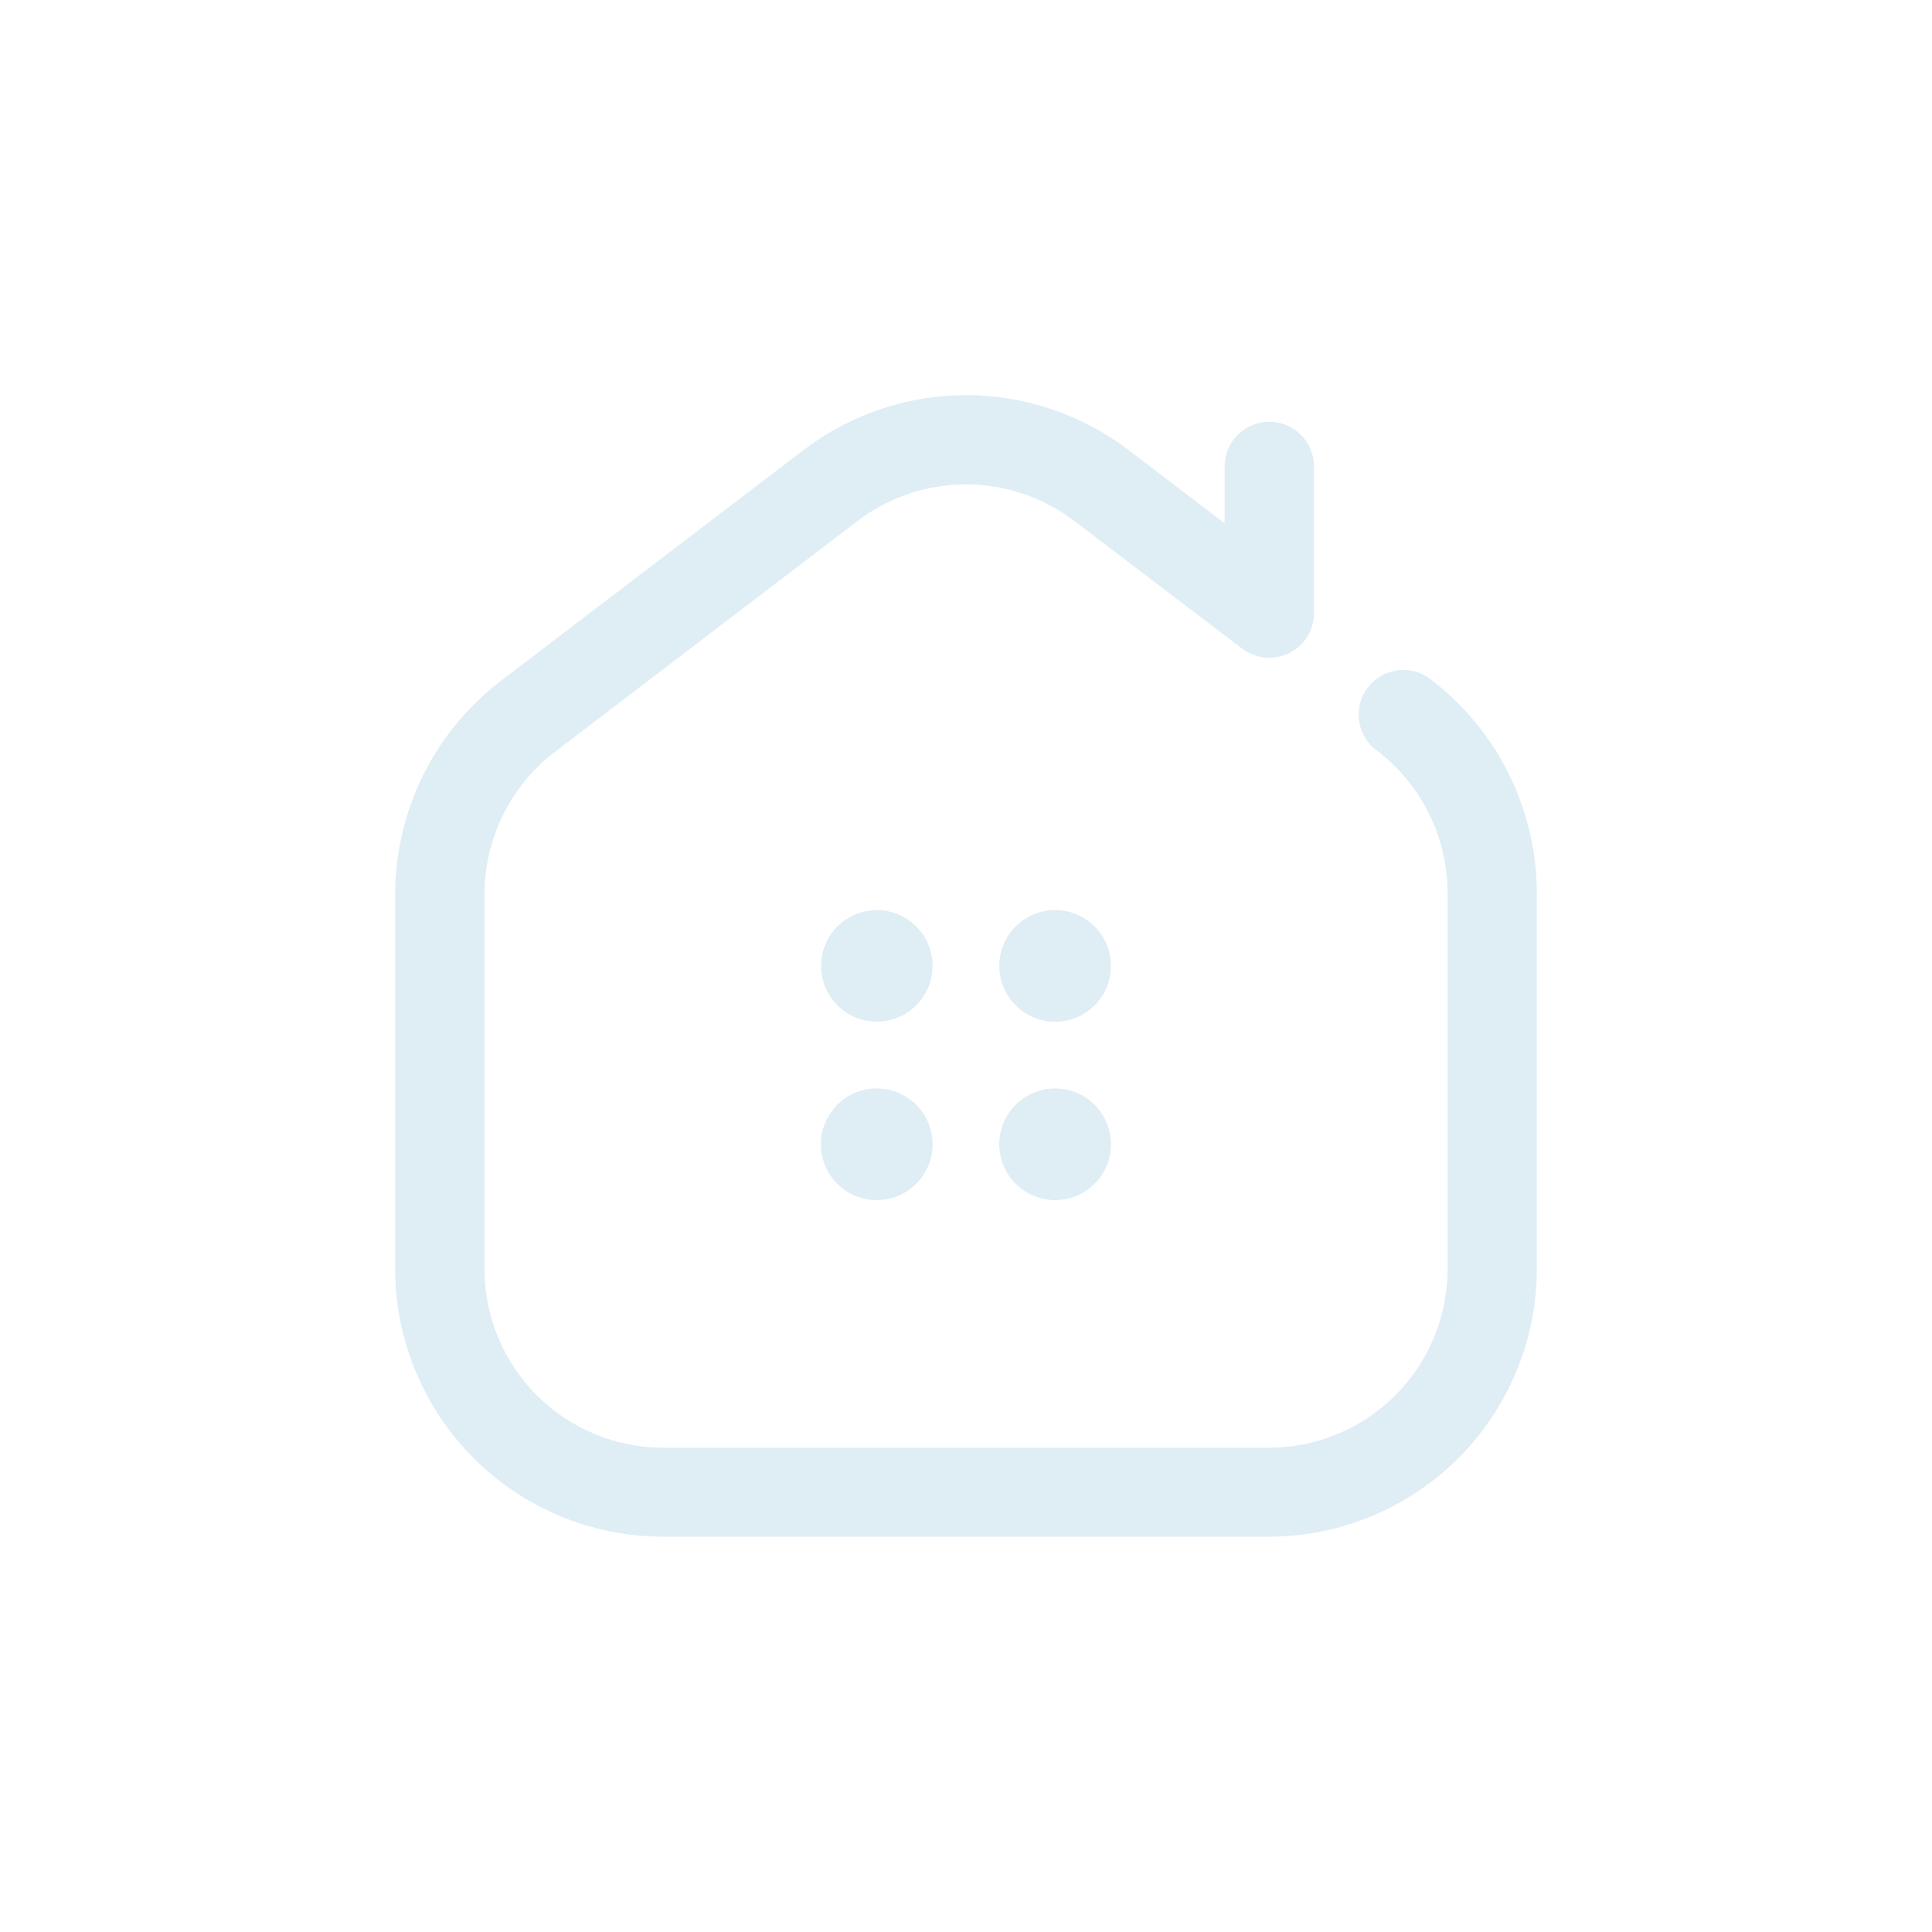 <svg width="44" height="44" viewBox="0 0 44 44" fill="none" xmlns="http://www.w3.org/2000/svg">
<g id="Button Home Tidak Aktif" opacity="0.15">
<mask id="mask0_3_765" style="mask-type:alpha" maskUnits="userSpaceOnUse" x="0" y="0" width="44" height="44">
<rect id="Rectangle 23" width="44" height="44" fill="#C4C4C4"/>
</mask>
<g mask="url(#mask0_3_765)">
<path id="011-house" d="M28.906 34.997H15.093C13.478 34.994 11.929 34.351 10.787 33.209C9.645 32.066 9.002 30.517 9 28.901V20.357C9.003 19.42 9.221 18.496 9.636 17.656C10.052 16.817 10.654 16.084 11.398 15.513L18.305 10.246C19.367 9.438 20.666 9 22 9C23.335 9 24.634 9.438 25.696 10.246L27.89 11.918V10.622C27.89 10.353 27.998 10.094 28.188 9.903C28.379 9.712 28.638 9.605 28.908 9.605C29.177 9.605 29.436 9.712 29.627 9.903C29.818 10.094 29.925 10.353 29.925 10.622V13.969C29.924 14.158 29.87 14.342 29.771 14.502C29.671 14.662 29.529 14.791 29.36 14.874C29.191 14.958 29.002 14.993 28.815 14.976C28.627 14.959 28.448 14.89 28.297 14.777L24.462 11.861C23.754 11.323 22.889 11.031 21.998 11.031C21.108 11.031 20.243 11.323 19.535 11.861L12.63 17.129C12.135 17.509 11.734 17.998 11.457 18.558C11.181 19.117 11.036 19.732 11.034 20.357V28.901C11.034 29.979 11.462 31.012 12.223 31.775C12.984 32.538 14.016 32.968 15.093 32.971H28.906C29.984 32.969 31.017 32.539 31.779 31.777C32.541 31.014 32.968 29.98 32.968 28.901V20.357C32.97 19.731 32.829 19.114 32.555 18.552C32.281 17.991 31.881 17.499 31.388 17.116C31.273 17.038 31.176 16.938 31.102 16.821C31.028 16.704 30.978 16.574 30.956 16.438C30.934 16.301 30.939 16.162 30.973 16.027C31.007 15.893 31.067 15.768 31.151 15.658C31.235 15.548 31.34 15.456 31.461 15.388C31.581 15.32 31.714 15.278 31.851 15.263C31.989 15.248 32.128 15.262 32.26 15.303C32.392 15.343 32.514 15.411 32.62 15.5C33.361 16.074 33.962 16.81 34.374 17.652C34.787 18.494 35.001 19.419 35 20.357V28.901C34.998 30.517 34.355 32.066 33.213 33.209C32.07 34.351 30.521 34.994 28.906 34.997ZM19.969 20.728C19.718 20.728 19.473 20.802 19.264 20.942C19.055 21.081 18.892 21.28 18.796 21.512C18.7 21.744 18.675 21.999 18.724 22.245C18.773 22.491 18.894 22.718 19.071 22.895C19.249 23.073 19.475 23.194 19.721 23.242C19.968 23.291 20.223 23.266 20.455 23.17C20.687 23.074 20.885 22.912 21.025 22.703C21.164 22.494 21.239 22.248 21.239 21.997C21.239 21.661 21.105 21.338 20.867 21.1C20.629 20.862 20.306 20.728 19.969 20.728ZM25.302 21.997C25.302 22.335 25.168 22.658 24.929 22.896C24.691 23.135 24.367 23.269 24.03 23.269C23.693 23.269 23.369 23.135 23.131 22.896C22.892 22.658 22.758 22.335 22.758 21.997C22.758 21.66 22.892 21.337 23.131 21.099C23.369 20.86 23.692 20.726 24.029 20.726C24.366 20.726 24.69 20.86 24.928 21.099C25.167 21.337 25.3 21.66 25.3 21.997H25.302ZM21.239 26.06C21.239 26.398 21.105 26.721 20.866 26.959C20.628 27.198 20.304 27.332 19.967 27.332C19.63 27.332 19.306 27.198 19.068 26.959C18.829 26.721 18.695 26.398 18.695 26.06C18.695 25.893 18.728 25.728 18.792 25.574C18.856 25.419 18.95 25.279 19.067 25.161C19.306 24.922 19.629 24.788 19.966 24.788C20.304 24.788 20.627 24.922 20.866 25.16C20.984 25.278 21.078 25.419 21.142 25.573C21.206 25.727 21.238 25.892 21.239 26.059V26.06ZM25.302 26.06C25.302 26.398 25.168 26.721 24.929 26.959C24.691 27.198 24.367 27.332 24.03 27.332C23.693 27.332 23.369 27.198 23.131 26.959C22.892 26.721 22.758 26.398 22.758 26.06C22.758 25.723 22.892 25.4 23.13 25.161C23.369 24.923 23.692 24.789 24.029 24.789C24.366 24.789 24.689 24.922 24.928 25.161C25.166 25.399 25.3 25.722 25.3 26.059L25.302 26.06Z" fill="#2787BD"/>
</g>
</g>
</svg>
